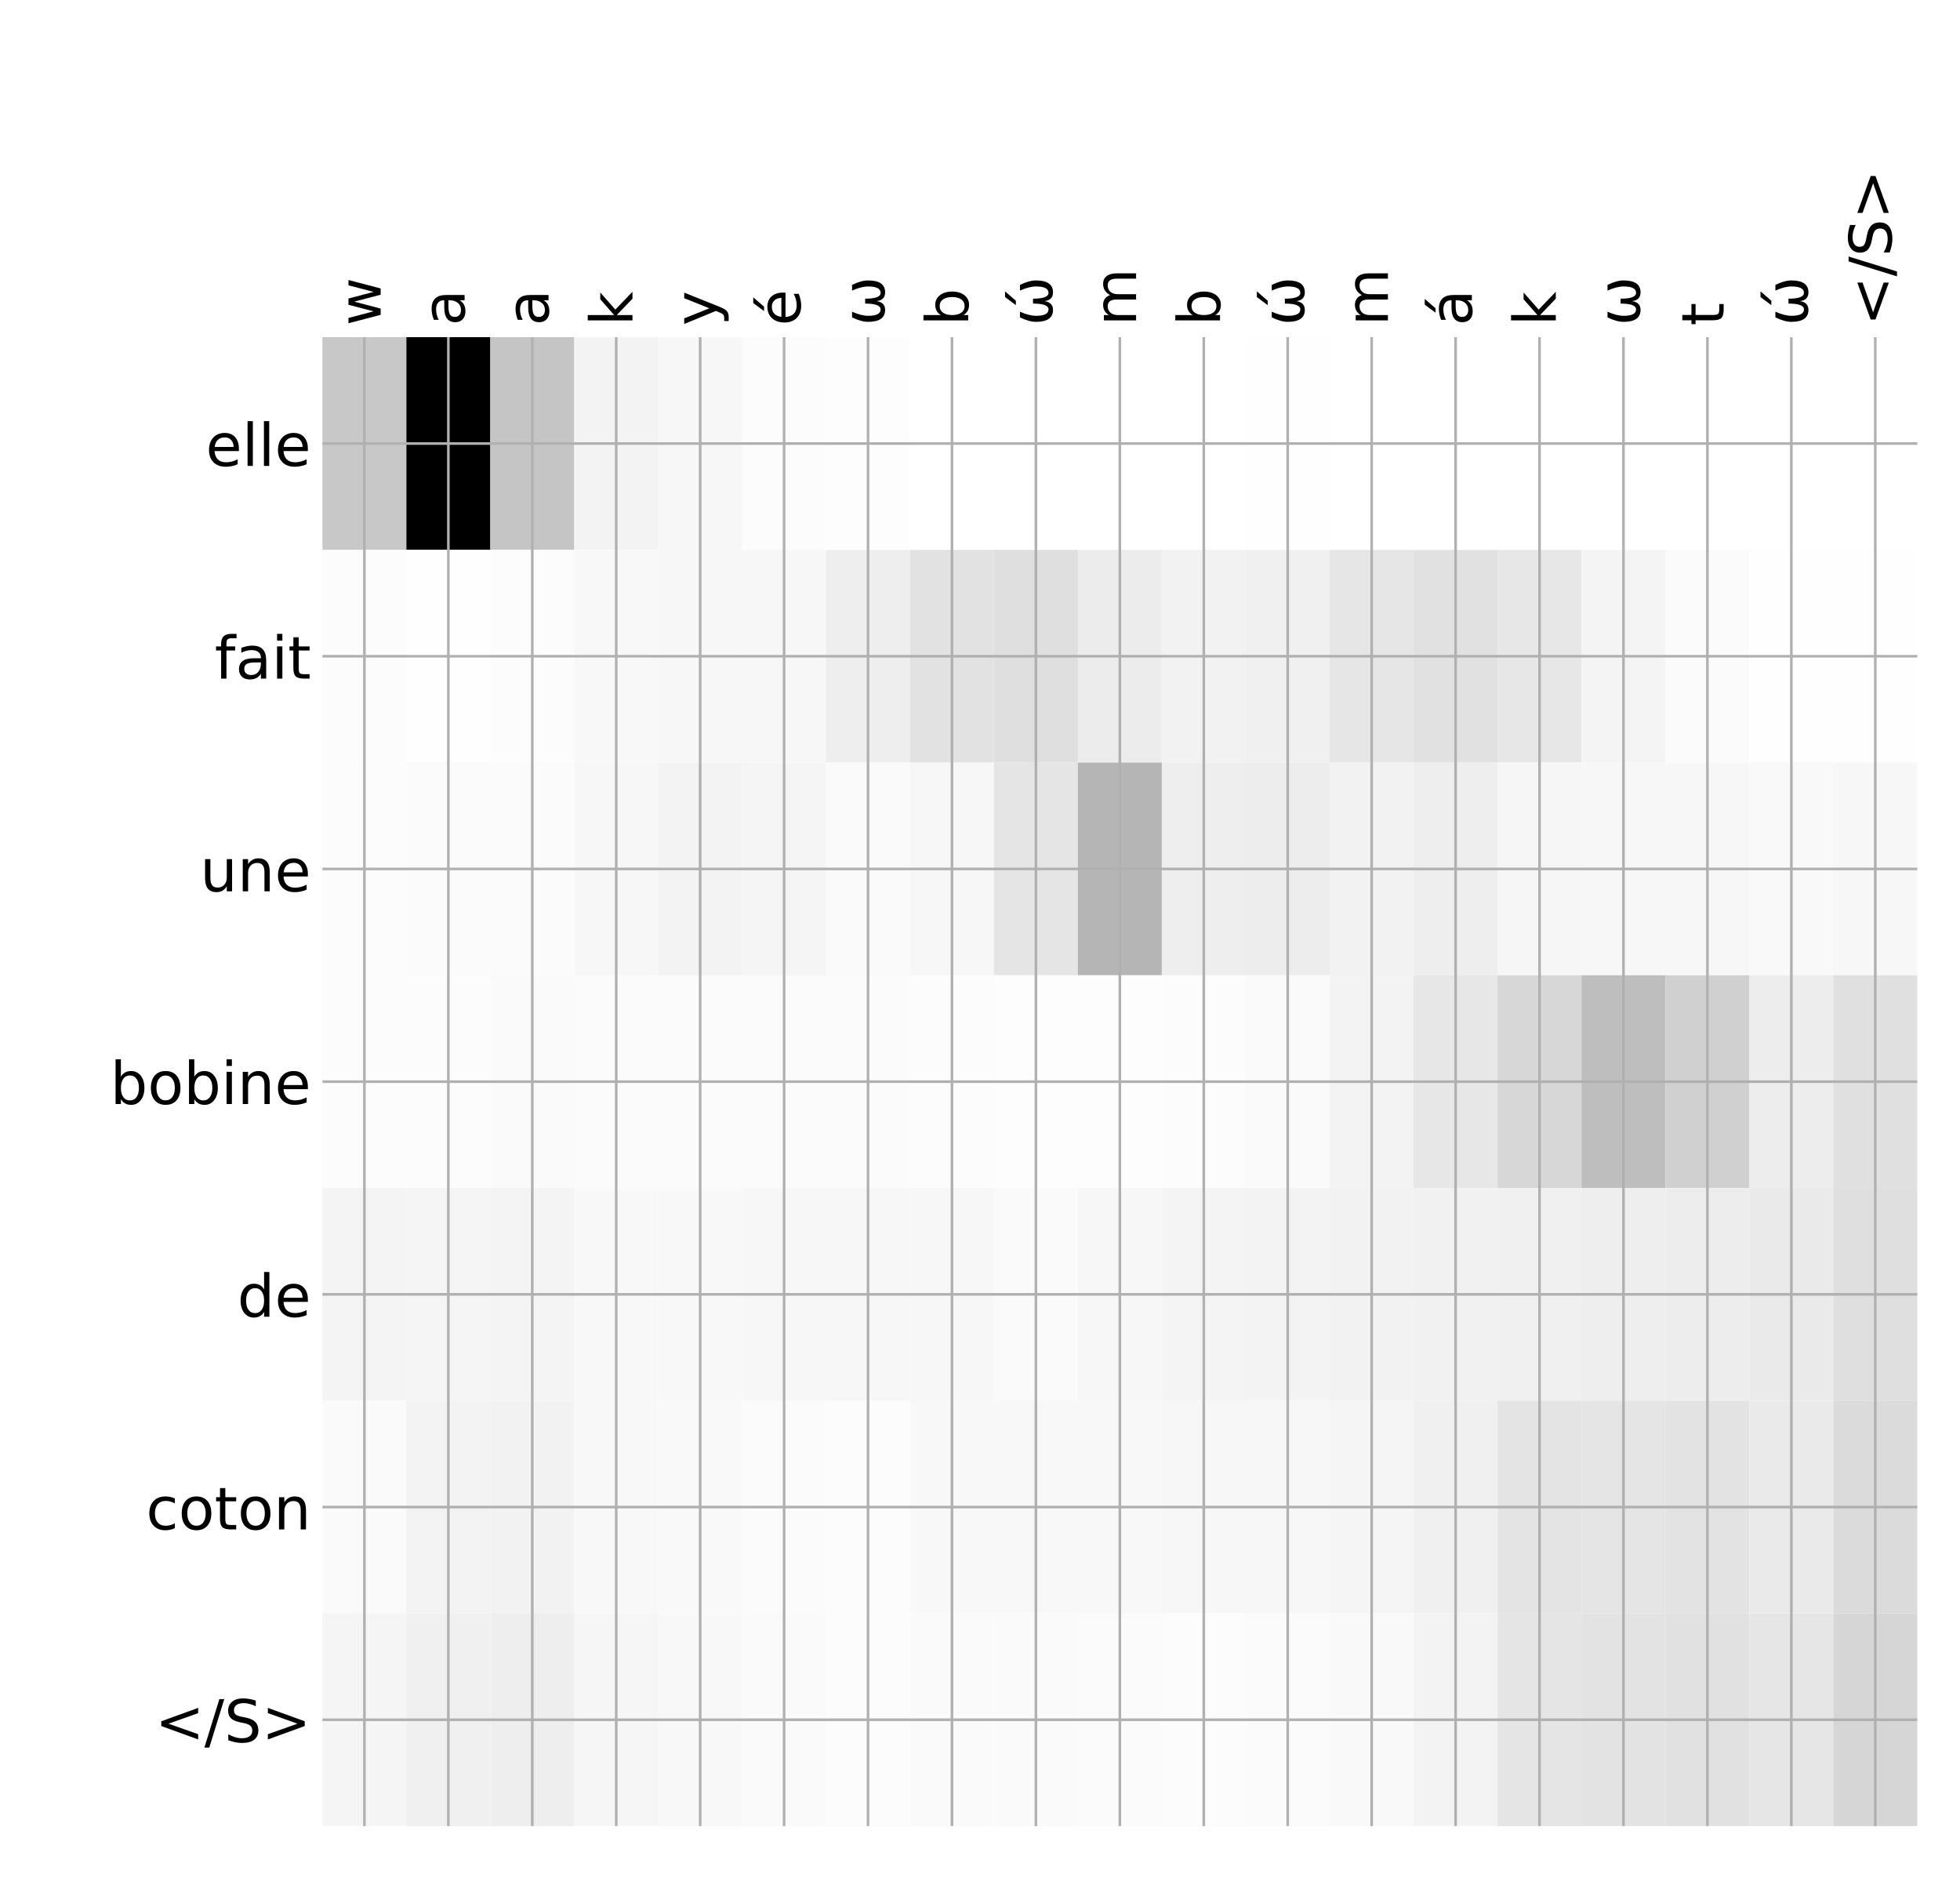 <?xml version="1.0" encoding="utf-8" standalone="no"?>
<!DOCTYPE svg PUBLIC "-//W3C//DTD SVG 1.1//EN"
  "http://www.w3.org/Graphics/SVG/1.1/DTD/svg11.dtd">
<!-- Created with matplotlib (http://matplotlib.org/) -->
<svg height="576pt" version="1.1" viewBox="0 0 599 576" width="599pt" xmlns="http://www.w3.org/2000/svg" xmlns:xlink="http://www.w3.org/1999/xlink">
 <defs>
  <style type="text/css">
*{stroke-linecap:butt;stroke-linejoin:round;}
  </style>
 </defs>
 <g id="figure_1">
  <g id="patch_1">
   <path d="M 0 576 
L 600 576 
L 600 0 
L 0 0 
z
" style="fill:#ffffff;"/>
  </g>
  <g id="axes_1">
   <g id="PolyCollection_1">
    <path clip-path="url(#p8ae56de62c)" d="M 98.542 103.033 
L 98.542 168.029 
L 124.194 168.029 
L 124.194 103.033 
L 98.542 103.033 
z
" style="fill:#c8c8c8;"/>
    <path clip-path="url(#p8ae56de62c)" d="M 124.194 103.033 
L 124.194 168.029 
L 149.846 168.029 
L 149.846 103.033 
L 124.194 103.033 
z
"/>
    <path clip-path="url(#p8ae56de62c)" d="M 149.846 103.033 
L 149.846 168.029 
L 175.499 168.029 
L 175.499 103.033 
L 149.846 103.033 
z
" style="fill:#c5c5c5;"/>
    <path clip-path="url(#p8ae56de62c)" d="M 175.499 103.033 
L 175.499 168.029 
L 201.151 168.029 
L 201.151 103.033 
L 175.499 103.033 
z
" style="fill:#f3f3f3;"/>
    <path clip-path="url(#p8ae56de62c)" d="M 201.151 103.033 
L 201.151 168.029 
L 226.804 168.029 
L 226.804 103.033 
L 201.151 103.033 
z
" style="fill:#f7f7f7;"/>
    <path clip-path="url(#p8ae56de62c)" d="M 226.804 103.033 
L 226.804 168.029 
L 252.456 168.029 
L 252.456 103.033 
L 226.804 103.033 
z
" style="fill:#fcfcfc;"/>
    <path clip-path="url(#p8ae56de62c)" d="M 252.456 103.033 
L 252.456 168.029 
L 278.109 168.029 
L 278.109 103.033 
L 252.456 103.033 
z
" style="fill:#fdfdfd;"/>
    <path clip-path="url(#p8ae56de62c)" d="M 278.109 103.033 
L 278.109 168.029 
L 303.761 168.029 
L 303.761 103.033 
L 278.109 103.033 
z
" style="fill:#ffffff;"/>
    <path clip-path="url(#p8ae56de62c)" d="M 303.761 103.033 
L 303.761 168.029 
L 329.413 168.029 
L 329.413 103.033 
L 303.761 103.033 
z
" style="fill:#ffffff;"/>
    <path clip-path="url(#p8ae56de62c)" d="M 329.413 103.033 
L 329.413 168.029 
L 355.066 168.029 
L 355.066 103.033 
L 329.413 103.033 
z
" style="fill:#ffffff;"/>
    <path clip-path="url(#p8ae56de62c)" d="M 355.066 103.033 
L 355.066 168.029 
L 380.718 168.029 
L 380.718 103.033 
L 355.066 103.033 
z
" style="fill:#ffffff;"/>
    <path clip-path="url(#p8ae56de62c)" d="M 380.718 103.033 
L 380.718 168.029 
L 406.371 168.029 
L 406.371 103.033 
L 380.718 103.033 
z
" style="fill:#fefefe;"/>
    <path clip-path="url(#p8ae56de62c)" d="M 406.371 103.033 
L 406.371 168.029 
L 432.023 168.029 
L 432.023 103.033 
L 406.371 103.033 
z
" style="fill:#ffffff;"/>
    <path clip-path="url(#p8ae56de62c)" d="M 432.023 103.033 
L 432.023 168.029 
L 457.675 168.029 
L 457.675 103.033 
L 432.023 103.033 
z
" style="fill:#ffffff;"/>
    <path clip-path="url(#p8ae56de62c)" d="M 457.675 103.033 
L 457.675 168.029 
L 483.328 168.029 
L 483.328 103.033 
L 457.675 103.033 
z
" style="fill:#ffffff;"/>
    <path clip-path="url(#p8ae56de62c)" d="M 483.328 103.033 
L 483.328 168.029 
L 508.98 168.029 
L 508.98 103.033 
L 483.328 103.033 
z
" style="fill:#ffffff;"/>
    <path clip-path="url(#p8ae56de62c)" d="M 508.98 103.033 
L 508.98 168.029 
L 534.633 168.029 
L 534.633 103.033 
L 508.98 103.033 
z
" style="fill:#ffffff;"/>
    <path clip-path="url(#p8ae56de62c)" d="M 534.633 103.033 
L 534.633 168.029 
L 560.285 168.029 
L 560.285 103.033 
L 534.633 103.033 
z
" style="fill:#ffffff;"/>
    <path clip-path="url(#p8ae56de62c)" d="M 560.285 103.033 
L 560.285 168.029 
L 585.938 168.029 
L 585.938 103.033 
L 560.285 103.033 
z
" style="fill:#ffffff;"/>
    <path clip-path="url(#p8ae56de62c)" d="M 98.542 168.029 
L 98.542 233.024 
L 124.194 233.024 
L 124.194 168.029 
L 98.542 168.029 
z
" style="fill:#fcfcfc;"/>
    <path clip-path="url(#p8ae56de62c)" d="M 124.194 168.029 
L 124.194 233.024 
L 149.846 233.024 
L 149.846 168.029 
L 124.194 168.029 
z
" style="fill:#fefefe;"/>
    <path clip-path="url(#p8ae56de62c)" d="M 149.846 168.029 
L 149.846 233.024 
L 175.499 233.024 
L 175.499 168.029 
L 149.846 168.029 
z
" style="fill:#fcfcfc;"/>
    <path clip-path="url(#p8ae56de62c)" d="M 175.499 168.029 
L 175.499 233.024 
L 201.151 233.024 
L 201.151 168.029 
L 175.499 168.029 
z
" style="fill:#f8f8f8;"/>
    <path clip-path="url(#p8ae56de62c)" d="M 201.151 168.029 
L 201.151 233.024 
L 226.804 233.024 
L 226.804 168.029 
L 201.151 168.029 
z
" style="fill:#f7f7f7;"/>
    <path clip-path="url(#p8ae56de62c)" d="M 226.804 168.029 
L 226.804 233.024 
L 252.456 233.024 
L 252.456 168.029 
L 226.804 168.029 
z
" style="fill:#f7f7f7;"/>
    <path clip-path="url(#p8ae56de62c)" d="M 252.456 168.029 
L 252.456 233.024 
L 278.109 233.024 
L 278.109 168.029 
L 252.456 168.029 
z
" style="fill:#eeeeee;"/>
    <path clip-path="url(#p8ae56de62c)" d="M 278.109 168.029 
L 278.109 233.024 
L 303.761 233.024 
L 303.761 168.029 
L 278.109 168.029 
z
" style="fill:#e2e2e2;"/>
    <path clip-path="url(#p8ae56de62c)" d="M 303.761 168.029 
L 303.761 233.024 
L 329.413 233.024 
L 329.413 168.029 
L 303.761 168.029 
z
" style="fill:#dfdfdf;"/>
    <path clip-path="url(#p8ae56de62c)" d="M 329.413 168.029 
L 329.413 233.024 
L 355.066 233.024 
L 355.066 168.029 
L 329.413 168.029 
z
" style="fill:#ececec;"/>
    <path clip-path="url(#p8ae56de62c)" d="M 355.066 168.029 
L 355.066 233.024 
L 380.718 233.024 
L 380.718 168.029 
L 355.066 168.029 
z
" style="fill:#f2f2f2;"/>
    <path clip-path="url(#p8ae56de62c)" d="M 380.718 168.029 
L 380.718 233.024 
L 406.371 233.024 
L 406.371 168.029 
L 380.718 168.029 
z
" style="fill:#f0f0f0;"/>
    <path clip-path="url(#p8ae56de62c)" d="M 406.371 168.029 
L 406.371 233.024 
L 432.023 233.024 
L 432.023 168.029 
L 406.371 168.029 
z
" style="fill:#e6e6e6;"/>
    <path clip-path="url(#p8ae56de62c)" d="M 432.023 168.029 
L 432.023 233.024 
L 457.675 233.024 
L 457.675 168.029 
L 432.023 168.029 
z
" style="fill:#e1e1e1;"/>
    <path clip-path="url(#p8ae56de62c)" d="M 457.675 168.029 
L 457.675 233.024 
L 483.328 233.024 
L 483.328 168.029 
L 457.675 168.029 
z
" style="fill:#e7e7e7;"/>
    <path clip-path="url(#p8ae56de62c)" d="M 483.328 168.029 
L 483.328 233.024 
L 508.98 233.024 
L 508.98 168.029 
L 483.328 168.029 
z
" style="fill:#f4f4f4;"/>
    <path clip-path="url(#p8ae56de62c)" d="M 508.98 168.029 
L 508.98 233.024 
L 534.633 233.024 
L 534.633 168.029 
L 508.98 168.029 
z
" style="fill:#fbfbfb;"/>
    <path clip-path="url(#p8ae56de62c)" d="M 534.633 168.029 
L 534.633 233.024 
L 560.285 233.024 
L 560.285 168.029 
L 534.633 168.029 
z
" style="fill:#fefefe;"/>
    <path clip-path="url(#p8ae56de62c)" d="M 560.285 168.029 
L 560.285 233.024 
L 585.938 233.024 
L 585.938 168.029 
L 560.285 168.029 
z
" style="fill:#fefefe;"/>
    <path clip-path="url(#p8ae56de62c)" d="M 98.542 233.024 
L 98.542 298.019 
L 124.194 298.019 
L 124.194 233.024 
L 98.542 233.024 
z
" style="fill:#fcfcfc;"/>
    <path clip-path="url(#p8ae56de62c)" d="M 124.194 233.024 
L 124.194 298.019 
L 149.846 298.019 
L 149.846 233.024 
L 124.194 233.024 
z
" style="fill:#fbfbfb;"/>
    <path clip-path="url(#p8ae56de62c)" d="M 149.846 233.024 
L 149.846 298.019 
L 175.499 298.019 
L 175.499 233.024 
L 149.846 233.024 
z
" style="fill:#fbfbfb;"/>
    <path clip-path="url(#p8ae56de62c)" d="M 175.499 233.024 
L 175.499 298.019 
L 201.151 298.019 
L 201.151 233.024 
L 175.499 233.024 
z
" style="fill:#f7f7f7;"/>
    <path clip-path="url(#p8ae56de62c)" d="M 201.151 233.024 
L 201.151 298.019 
L 226.804 298.019 
L 226.804 233.024 
L 201.151 233.024 
z
" style="fill:#f3f3f3;"/>
    <path clip-path="url(#p8ae56de62c)" d="M 226.804 233.024 
L 226.804 298.019 
L 252.456 298.019 
L 252.456 233.024 
L 226.804 233.024 
z
" style="fill:#f5f5f5;"/>
    <path clip-path="url(#p8ae56de62c)" d="M 252.456 233.024 
L 252.456 298.019 
L 278.109 298.019 
L 278.109 233.024 
L 252.456 233.024 
z
" style="fill:#fafafa;"/>
    <path clip-path="url(#p8ae56de62c)" d="M 278.109 233.024 
L 278.109 298.019 
L 303.761 298.019 
L 303.761 233.024 
L 278.109 233.024 
z
" style="fill:#f7f7f7;"/>
    <path clip-path="url(#p8ae56de62c)" d="M 303.761 233.024 
L 303.761 298.019 
L 329.413 298.019 
L 329.413 233.024 
L 303.761 233.024 
z
" style="fill:#e5e5e5;"/>
    <path clip-path="url(#p8ae56de62c)" d="M 329.413 233.024 
L 329.413 298.019 
L 355.066 298.019 
L 355.066 233.024 
L 329.413 233.024 
z
" style="fill:#b5b5b5;"/>
    <path clip-path="url(#p8ae56de62c)" d="M 355.066 233.024 
L 355.066 298.019 
L 380.718 298.019 
L 380.718 233.024 
L 355.066 233.024 
z
" style="fill:#eeeeee;"/>
    <path clip-path="url(#p8ae56de62c)" d="M 380.718 233.024 
L 380.718 298.019 
L 406.371 298.019 
L 406.371 233.024 
L 380.718 233.024 
z
" style="fill:#ededed;"/>
    <path clip-path="url(#p8ae56de62c)" d="M 406.371 233.024 
L 406.371 298.019 
L 432.023 298.019 
L 432.023 233.024 
L 406.371 233.024 
z
" style="fill:#f2f2f2;"/>
    <path clip-path="url(#p8ae56de62c)" d="M 432.023 233.024 
L 432.023 298.019 
L 457.675 298.019 
L 457.675 233.024 
L 432.023 233.024 
z
" style="fill:#eeeeee;"/>
    <path clip-path="url(#p8ae56de62c)" d="M 457.675 233.024 
L 457.675 298.019 
L 483.328 298.019 
L 483.328 233.024 
L 457.675 233.024 
z
" style="fill:#f6f6f6;"/>
    <path clip-path="url(#p8ae56de62c)" d="M 483.328 233.024 
L 483.328 298.019 
L 508.98 298.019 
L 508.98 233.024 
L 483.328 233.024 
z
" style="fill:#f7f7f7;"/>
    <path clip-path="url(#p8ae56de62c)" d="M 508.98 233.024 
L 508.98 298.019 
L 534.633 298.019 
L 534.633 233.024 
L 508.98 233.024 
z
" style="fill:#f7f7f7;"/>
    <path clip-path="url(#p8ae56de62c)" d="M 534.633 233.024 
L 534.633 298.019 
L 560.285 298.019 
L 560.285 233.024 
L 534.633 233.024 
z
" style="fill:#f9f9f9;"/>
    <path clip-path="url(#p8ae56de62c)" d="M 560.285 233.024 
L 560.285 298.019 
L 585.938 298.019 
L 585.938 233.024 
L 560.285 233.024 
z
" style="fill:#f7f7f7;"/>
    <path clip-path="url(#p8ae56de62c)" d="M 98.542 298.019 
L 98.542 363.014 
L 124.194 363.014 
L 124.194 298.019 
L 98.542 298.019 
z
" style="fill:#fcfcfc;"/>
    <path clip-path="url(#p8ae56de62c)" d="M 124.194 298.019 
L 124.194 363.014 
L 149.846 363.014 
L 149.846 298.019 
L 124.194 298.019 
z
" style="fill:#fcfcfc;"/>
    <path clip-path="url(#p8ae56de62c)" d="M 149.846 298.019 
L 149.846 363.014 
L 175.499 363.014 
L 175.499 298.019 
L 149.846 298.019 
z
" style="fill:#fafafa;"/>
    <path clip-path="url(#p8ae56de62c)" d="M 175.499 298.019 
L 175.499 363.014 
L 201.151 363.014 
L 201.151 298.019 
L 175.499 298.019 
z
" style="fill:#fbfbfb;"/>
    <path clip-path="url(#p8ae56de62c)" d="M 201.151 298.019 
L 201.151 363.014 
L 226.804 363.014 
L 226.804 298.019 
L 201.151 298.019 
z
" style="fill:#fbfbfb;"/>
    <path clip-path="url(#p8ae56de62c)" d="M 226.804 298.019 
L 226.804 363.014 
L 252.456 363.014 
L 252.456 298.019 
L 226.804 298.019 
z
" style="fill:#fbfbfb;"/>
    <path clip-path="url(#p8ae56de62c)" d="M 252.456 298.019 
L 252.456 363.014 
L 278.109 363.014 
L 278.109 298.019 
L 252.456 298.019 
z
" style="fill:#fbfbfb;"/>
    <path clip-path="url(#p8ae56de62c)" d="M 278.109 298.019 
L 278.109 363.014 
L 303.761 363.014 
L 303.761 298.019 
L 278.109 298.019 
z
" style="fill:#fcfcfc;"/>
    <path clip-path="url(#p8ae56de62c)" d="M 303.761 298.019 
L 303.761 363.014 
L 329.413 363.014 
L 329.413 298.019 
L 303.761 298.019 
z
" style="fill:#fdfdfd;"/>
    <path clip-path="url(#p8ae56de62c)" d="M 329.413 298.019 
L 329.413 363.014 
L 355.066 363.014 
L 355.066 298.019 
L 329.413 298.019 
z
" style="fill:#fdfdfd;"/>
    <path clip-path="url(#p8ae56de62c)" d="M 355.066 298.019 
L 355.066 363.014 
L 380.718 363.014 
L 380.718 298.019 
L 355.066 298.019 
z
" style="fill:#fcfcfc;"/>
    <path clip-path="url(#p8ae56de62c)" d="M 380.718 298.019 
L 380.718 363.014 
L 406.371 363.014 
L 406.371 298.019 
L 380.718 298.019 
z
" style="fill:#fafafa;"/>
    <path clip-path="url(#p8ae56de62c)" d="M 406.371 298.019 
L 406.371 363.014 
L 432.023 363.014 
L 432.023 298.019 
L 406.371 298.019 
z
" style="fill:#f3f3f3;"/>
    <path clip-path="url(#p8ae56de62c)" d="M 432.023 298.019 
L 432.023 363.014 
L 457.675 363.014 
L 457.675 298.019 
L 432.023 298.019 
z
" style="fill:#e7e7e7;"/>
    <path clip-path="url(#p8ae56de62c)" d="M 457.675 298.019 
L 457.675 363.014 
L 483.328 363.014 
L 483.328 298.019 
L 457.675 298.019 
z
" style="fill:#d7d7d7;"/>
    <path clip-path="url(#p8ae56de62c)" d="M 483.328 298.019 
L 483.328 363.014 
L 508.98 363.014 
L 508.98 298.019 
L 483.328 298.019 
z
" style="fill:#bebebe;"/>
    <path clip-path="url(#p8ae56de62c)" d="M 508.98 298.019 
L 508.98 363.014 
L 534.633 363.014 
L 534.633 298.019 
L 508.98 298.019 
z
" style="fill:#d0d0d0;"/>
    <path clip-path="url(#p8ae56de62c)" d="M 534.633 298.019 
L 534.633 363.014 
L 560.285 363.014 
L 560.285 298.019 
L 534.633 298.019 
z
" style="fill:#ededed;"/>
    <path clip-path="url(#p8ae56de62c)" d="M 560.285 298.019 
L 560.285 363.014 
L 585.938 363.014 
L 585.938 298.019 
L 560.285 298.019 
z
" style="fill:#e0e0e0;"/>
    <path clip-path="url(#p8ae56de62c)" d="M 98.542 363.014 
L 98.542 428.01 
L 124.194 428.01 
L 124.194 363.014 
L 98.542 363.014 
z
" style="fill:#f4f4f4;"/>
    <path clip-path="url(#p8ae56de62c)" d="M 124.194 363.014 
L 124.194 428.01 
L 149.846 428.01 
L 149.846 363.014 
L 124.194 363.014 
z
" style="fill:#f5f5f5;"/>
    <path clip-path="url(#p8ae56de62c)" d="M 149.846 363.014 
L 149.846 428.01 
L 175.499 428.01 
L 175.499 363.014 
L 149.846 363.014 
z
" style="fill:#f4f4f4;"/>
    <path clip-path="url(#p8ae56de62c)" d="M 175.499 363.014 
L 175.499 428.01 
L 201.151 428.01 
L 201.151 363.014 
L 175.499 363.014 
z
" style="fill:#f8f8f8;"/>
    <path clip-path="url(#p8ae56de62c)" d="M 201.151 363.014 
L 201.151 428.01 
L 226.804 428.01 
L 226.804 363.014 
L 201.151 363.014 
z
" style="fill:#f8f8f8;"/>
    <path clip-path="url(#p8ae56de62c)" d="M 226.804 363.014 
L 226.804 428.01 
L 252.456 428.01 
L 252.456 363.014 
L 226.804 363.014 
z
" style="fill:#f7f7f7;"/>
    <path clip-path="url(#p8ae56de62c)" d="M 252.456 363.014 
L 252.456 428.01 
L 278.109 428.01 
L 278.109 363.014 
L 252.456 363.014 
z
" style="fill:#f7f7f7;"/>
    <path clip-path="url(#p8ae56de62c)" d="M 278.109 363.014 
L 278.109 428.01 
L 303.761 428.01 
L 303.761 363.014 
L 278.109 363.014 
z
" style="fill:#f7f7f7;"/>
    <path clip-path="url(#p8ae56de62c)" d="M 303.761 363.014 
L 303.761 428.01 
L 329.413 428.01 
L 329.413 363.014 
L 303.761 363.014 
z
" style="fill:#fafafa;"/>
    <path clip-path="url(#p8ae56de62c)" d="M 329.413 363.014 
L 329.413 428.01 
L 355.066 428.01 
L 355.066 363.014 
L 329.413 363.014 
z
" style="fill:#f7f7f7;"/>
    <path clip-path="url(#p8ae56de62c)" d="M 355.066 363.014 
L 355.066 428.01 
L 380.718 428.01 
L 380.718 363.014 
L 355.066 363.014 
z
" style="fill:#f4f4f4;"/>
    <path clip-path="url(#p8ae56de62c)" d="M 380.718 363.014 
L 380.718 428.01 
L 406.371 428.01 
L 406.371 363.014 
L 380.718 363.014 
z
" style="fill:#f3f3f3;"/>
    <path clip-path="url(#p8ae56de62c)" d="M 406.371 363.014 
L 406.371 428.01 
L 432.023 428.01 
L 432.023 363.014 
L 406.371 363.014 
z
" style="fill:#f2f2f2;"/>
    <path clip-path="url(#p8ae56de62c)" d="M 432.023 363.014 
L 432.023 428.01 
L 457.675 428.01 
L 457.675 363.014 
L 432.023 363.014 
z
" style="fill:#f1f1f1;"/>
    <path clip-path="url(#p8ae56de62c)" d="M 457.675 363.014 
L 457.675 428.01 
L 483.328 428.01 
L 483.328 363.014 
L 457.675 363.014 
z
" style="fill:#f0f0f0;"/>
    <path clip-path="url(#p8ae56de62c)" d="M 483.328 363.014 
L 483.328 428.01 
L 508.98 428.01 
L 508.98 363.014 
L 483.328 363.014 
z
" style="fill:#eeeeee;"/>
    <path clip-path="url(#p8ae56de62c)" d="M 508.98 363.014 
L 508.98 428.01 
L 534.633 428.01 
L 534.633 363.014 
L 508.98 363.014 
z
" style="fill:#ededed;"/>
    <path clip-path="url(#p8ae56de62c)" d="M 534.633 363.014 
L 534.633 428.01 
L 560.285 428.01 
L 560.285 363.014 
L 534.633 363.014 
z
" style="fill:#eaeaea;"/>
    <path clip-path="url(#p8ae56de62c)" d="M 560.285 363.014 
L 560.285 428.01 
L 585.938 428.01 
L 585.938 363.014 
L 560.285 363.014 
z
" style="fill:#dfdfdf;"/>
    <path clip-path="url(#p8ae56de62c)" d="M 98.542 428.01 
L 98.542 493.005 
L 124.194 493.005 
L 124.194 428.01 
L 98.542 428.01 
z
" style="fill:#fafafa;"/>
    <path clip-path="url(#p8ae56de62c)" d="M 124.194 428.01 
L 124.194 493.005 
L 149.846 493.005 
L 149.846 428.01 
L 124.194 428.01 
z
" style="fill:#f3f3f3;"/>
    <path clip-path="url(#p8ae56de62c)" d="M 149.846 428.01 
L 149.846 493.005 
L 175.499 493.005 
L 175.499 428.01 
L 149.846 428.01 
z
" style="fill:#f2f2f2;"/>
    <path clip-path="url(#p8ae56de62c)" d="M 175.499 428.01 
L 175.499 493.005 
L 201.151 493.005 
L 201.151 428.01 
L 175.499 428.01 
z
" style="fill:#f8f8f8;"/>
    <path clip-path="url(#p8ae56de62c)" d="M 201.151 428.01 
L 201.151 493.005 
L 226.804 493.005 
L 226.804 428.01 
L 201.151 428.01 
z
" style="fill:#f9f9f9;"/>
    <path clip-path="url(#p8ae56de62c)" d="M 226.804 428.01 
L 226.804 493.005 
L 252.456 493.005 
L 252.456 428.01 
L 226.804 428.01 
z
" style="fill:#fbfbfb;"/>
    <path clip-path="url(#p8ae56de62c)" d="M 252.456 428.01 
L 252.456 493.005 
L 278.109 493.005 
L 278.109 428.01 
L 252.456 428.01 
z
" style="fill:#fcfcfc;"/>
    <path clip-path="url(#p8ae56de62c)" d="M 278.109 428.01 
L 278.109 493.005 
L 303.761 493.005 
L 303.761 428.01 
L 278.109 428.01 
z
" style="fill:#f8f8f8;"/>
    <path clip-path="url(#p8ae56de62c)" d="M 303.761 428.01 
L 303.761 493.005 
L 329.413 493.005 
L 329.413 428.01 
L 303.761 428.01 
z
" style="fill:#f8f8f8;"/>
    <path clip-path="url(#p8ae56de62c)" d="M 329.413 428.01 
L 329.413 493.005 
L 355.066 493.005 
L 355.066 428.01 
L 329.413 428.01 
z
" style="fill:#f8f8f8;"/>
    <path clip-path="url(#p8ae56de62c)" d="M 355.066 428.01 
L 355.066 493.005 
L 380.718 493.005 
L 380.718 428.01 
L 355.066 428.01 
z
" style="fill:#f7f7f7;"/>
    <path clip-path="url(#p8ae56de62c)" d="M 380.718 428.01 
L 380.718 493.005 
L 406.371 493.005 
L 406.371 428.01 
L 380.718 428.01 
z
" style="fill:#f7f7f7;"/>
    <path clip-path="url(#p8ae56de62c)" d="M 406.371 428.01 
L 406.371 493.005 
L 432.023 493.005 
L 432.023 428.01 
L 406.371 428.01 
z
" style="fill:#f5f5f5;"/>
    <path clip-path="url(#p8ae56de62c)" d="M 432.023 428.01 
L 432.023 493.005 
L 457.675 493.005 
L 457.675 428.01 
L 432.023 428.01 
z
" style="fill:#f0f0f0;"/>
    <path clip-path="url(#p8ae56de62c)" d="M 457.675 428.01 
L 457.675 493.005 
L 483.328 493.005 
L 483.328 428.01 
L 457.675 428.01 
z
" style="fill:#e4e4e4;"/>
    <path clip-path="url(#p8ae56de62c)" d="M 483.328 428.01 
L 483.328 493.005 
L 508.98 493.005 
L 508.98 428.01 
L 483.328 428.01 
z
" style="fill:#e5e5e5;"/>
    <path clip-path="url(#p8ae56de62c)" d="M 508.98 428.01 
L 508.98 493.005 
L 534.633 493.005 
L 534.633 428.01 
L 508.98 428.01 
z
" style="fill:#e3e3e3;"/>
    <path clip-path="url(#p8ae56de62c)" d="M 534.633 428.01 
L 534.633 493.005 
L 560.285 493.005 
L 560.285 428.01 
L 534.633 428.01 
z
" style="fill:#eaeaea;"/>
    <path clip-path="url(#p8ae56de62c)" d="M 560.285 428.01 
L 560.285 493.005 
L 585.938 493.005 
L 585.938 428.01 
L 560.285 428.01 
z
" style="fill:#dbdbdb;"/>
    <path clip-path="url(#p8ae56de62c)" d="M 98.542 493.005 
L 98.542 558 
L 124.194 558 
L 124.194 493.005 
L 98.542 493.005 
z
" style="fill:#f5f5f5;"/>
    <path clip-path="url(#p8ae56de62c)" d="M 124.194 493.005 
L 124.194 558 
L 149.846 558 
L 149.846 493.005 
L 124.194 493.005 
z
" style="fill:#f0f0f0;"/>
    <path clip-path="url(#p8ae56de62c)" d="M 149.846 493.005 
L 149.846 558 
L 175.499 558 
L 175.499 493.005 
L 149.846 493.005 
z
" style="fill:#eeeeee;"/>
    <path clip-path="url(#p8ae56de62c)" d="M 175.499 493.005 
L 175.499 558 
L 201.151 558 
L 201.151 493.005 
L 175.499 493.005 
z
" style="fill:#f6f6f6;"/>
    <path clip-path="url(#p8ae56de62c)" d="M 201.151 493.005 
L 201.151 558 
L 226.804 558 
L 226.804 493.005 
L 201.151 493.005 
z
" style="fill:#f8f8f8;"/>
    <path clip-path="url(#p8ae56de62c)" d="M 226.804 493.005 
L 226.804 558 
L 252.456 558 
L 252.456 493.005 
L 226.804 493.005 
z
" style="fill:#fafafa;"/>
    <path clip-path="url(#p8ae56de62c)" d="M 252.456 493.005 
L 252.456 558 
L 278.109 558 
L 278.109 493.005 
L 252.456 493.005 
z
" style="fill:#fcfcfc;"/>
    <path clip-path="url(#p8ae56de62c)" d="M 278.109 493.005 
L 278.109 558 
L 303.761 558 
L 303.761 493.005 
L 278.109 493.005 
z
" style="fill:#fafafa;"/>
    <path clip-path="url(#p8ae56de62c)" d="M 303.761 493.005 
L 303.761 558 
L 329.413 558 
L 329.413 493.005 
L 303.761 493.005 
z
" style="fill:#fafafa;"/>
    <path clip-path="url(#p8ae56de62c)" d="M 329.413 493.005 
L 329.413 558 
L 355.066 558 
L 355.066 493.005 
L 329.413 493.005 
z
" style="fill:#fbfbfb;"/>
    <path clip-path="url(#p8ae56de62c)" d="M 355.066 493.005 
L 355.066 558 
L 380.718 558 
L 380.718 493.005 
L 355.066 493.005 
z
" style="fill:#fcfcfc;"/>
    <path clip-path="url(#p8ae56de62c)" d="M 380.718 493.005 
L 380.718 558 
L 406.371 558 
L 406.371 493.005 
L 380.718 493.005 
z
" style="fill:#fbfbfb;"/>
    <path clip-path="url(#p8ae56de62c)" d="M 406.371 493.005 
L 406.371 558 
L 432.023 558 
L 432.023 493.005 
L 406.371 493.005 
z
" style="fill:#f9f9f9;"/>
    <path clip-path="url(#p8ae56de62c)" d="M 432.023 493.005 
L 432.023 558 
L 457.675 558 
L 457.675 493.005 
L 432.023 493.005 
z
" style="fill:#f3f3f3;"/>
    <path clip-path="url(#p8ae56de62c)" d="M 457.675 493.005 
L 457.675 558 
L 483.328 558 
L 483.328 493.005 
L 457.675 493.005 
z
" style="fill:#e5e5e5;"/>
    <path clip-path="url(#p8ae56de62c)" d="M 483.328 493.005 
L 483.328 558 
L 508.98 558 
L 508.98 493.005 
L 483.328 493.005 
z
" style="fill:#e3e3e3;"/>
    <path clip-path="url(#p8ae56de62c)" d="M 508.98 493.005 
L 508.98 558 
L 534.633 558 
L 534.633 493.005 
L 508.98 493.005 
z
" style="fill:#e1e1e1;"/>
    <path clip-path="url(#p8ae56de62c)" d="M 534.633 493.005 
L 534.633 558 
L 560.285 558 
L 560.285 493.005 
L 534.633 493.005 
z
" style="fill:#e6e6e6;"/>
    <path clip-path="url(#p8ae56de62c)" d="M 560.285 493.005 
L 560.285 558 
L 585.938 558 
L 585.938 493.005 
L 560.285 493.005 
z
" style="fill:#d6d6d6;"/>
   </g>
   <g id="matplotlib.axis_1">
    <g id="xtick_1">
     <g id="line2d_1">
      <path clip-path="url(#p8ae56de62c)" d="M 111.368 558 
L 111.368 103.033 
" style="fill:none;stroke:#b0b0b0;stroke-linecap:square;stroke-width:0.8;"/>
     </g>
     <g id="line2d_2"/>
     <g id="text_1">
      <!-- w -->
      <defs>
       <path d="M 4.203 54.688 
L 13.188 54.688 
L 24.422 12.016 
L 35.594 54.688 
L 46.188 54.688 
L 57.422 12.016 
L 68.609 54.688 
L 77.594 54.688 
L 63.281 0 
L 52.688 0 
L 40.922 44.828 
L 29.109 0 
L 18.5 0 
z
" id="DejaVuSans-77"/>
      </defs>
      <g transform="translate(116.335 99.533)rotate(-90)scale(0.18 -0.18)">
       <use xlink:href="#DejaVuSans-77"/>
      </g>
     </g>
    </g>
    <g id="xtick_2">
     <g id="line2d_3">
      <path clip-path="url(#p8ae56de62c)" d="M 137.02 558 
L 137.02 103.033 
" style="fill:none;stroke:#b0b0b0;stroke-linecap:square;stroke-width:0.8;"/>
     </g>
     <g id="line2d_4"/>
     <g id="text_2">
      <!-- a -->
      <defs>
       <path d="M 34.281 27.484 
Q 23.391 27.484 19.188 25 
Q 14.984 22.516 14.984 16.5 
Q 14.984 11.719 18.141 8.906 
Q 21.297 6.109 26.703 6.109 
Q 34.188 6.109 38.703 11.406 
Q 43.219 16.703 43.219 25.484 
L 43.219 27.484 
z
M 52.203 31.203 
L 52.203 0 
L 43.219 0 
L 43.219 8.297 
Q 40.141 3.328 35.547 0.953 
Q 30.953 -1.422 24.312 -1.422 
Q 15.922 -1.422 10.953 3.297 
Q 6 8.016 6 15.922 
Q 6 25.141 12.172 29.828 
Q 18.359 34.516 30.609 34.516 
L 43.219 34.516 
L 43.219 35.406 
Q 43.219 41.609 39.141 45 
Q 35.062 48.391 27.688 48.391 
Q 23 48.391 18.547 47.266 
Q 14.109 46.141 10.016 43.891 
L 10.016 52.203 
Q 14.938 54.109 19.578 55.047 
Q 24.219 56 28.609 56 
Q 40.484 56 46.344 49.844 
Q 52.203 43.703 52.203 31.203 
z
" id="DejaVuSans-61"/>
      </defs>
      <g transform="translate(141.987 99.533)rotate(-90)scale(0.18 -0.18)">
       <use xlink:href="#DejaVuSans-61"/>
      </g>
     </g>
    </g>
    <g id="xtick_3">
     <g id="line2d_5">
      <path clip-path="url(#p8ae56de62c)" d="M 162.673 558 
L 162.673 103.033 
" style="fill:none;stroke:#b0b0b0;stroke-linecap:square;stroke-width:0.8;"/>
     </g>
     <g id="line2d_6"/>
     <g id="text_3">
      <!-- a -->
      <g transform="translate(167.64 99.533)rotate(-90)scale(0.18 -0.18)">
       <use xlink:href="#DejaVuSans-61"/>
      </g>
     </g>
    </g>
    <g id="xtick_4">
     <g id="line2d_7">
      <path clip-path="url(#p8ae56de62c)" d="M 188.325 558 
L 188.325 103.033 
" style="fill:none;stroke:#b0b0b0;stroke-linecap:square;stroke-width:0.8;"/>
     </g>
     <g id="line2d_8"/>
     <g id="text_4">
      <!-- k -->
      <defs>
       <path d="M 9.078 75.984 
L 18.109 75.984 
L 18.109 31.109 
L 44.922 54.688 
L 56.391 54.688 
L 27.391 29.109 
L 57.625 0 
L 45.906 0 
L 18.109 26.703 
L 18.109 0 
L 9.078 0 
z
" id="DejaVuSans-6b"/>
      </defs>
      <g transform="translate(193.292 99.533)rotate(-90)scale(0.18 -0.18)">
       <use xlink:href="#DejaVuSans-6b"/>
      </g>
     </g>
    </g>
    <g id="xtick_5">
     <g id="line2d_9">
      <path clip-path="url(#p8ae56de62c)" d="M 213.978 558 
L 213.978 103.033 
" style="fill:none;stroke:#b0b0b0;stroke-linecap:square;stroke-width:0.8;"/>
     </g>
     <g id="line2d_10"/>
     <g id="text_5">
      <!-- y -->
      <defs>
       <path d="M 32.172 -5.078 
Q 28.375 -14.844 24.75 -17.812 
Q 21.141 -20.797 15.094 -20.797 
L 7.906 -20.797 
L 7.906 -13.281 
L 13.188 -13.281 
Q 16.891 -13.281 18.938 -11.516 
Q 21 -9.766 23.484 -3.219 
L 25.094 0.875 
L 2.984 54.688 
L 12.5 54.688 
L 29.594 11.922 
L 46.688 54.688 
L 56.203 54.688 
z
" id="DejaVuSans-79"/>
      </defs>
      <g transform="translate(218.944 99.533)rotate(-90)scale(0.18 -0.18)">
       <use xlink:href="#DejaVuSans-79"/>
      </g>
     </g>
    </g>
    <g id="xtick_6">
     <g id="line2d_11">
      <path clip-path="url(#p8ae56de62c)" d="M 239.63 558 
L 239.63 103.033 
" style="fill:none;stroke:#b0b0b0;stroke-linecap:square;stroke-width:0.8;"/>
     </g>
     <g id="line2d_12"/>
     <g id="text_6">
      <!-- é -->
      <defs>
       <path d="M 56.203 29.594 
L 56.203 25.203 
L 14.891 25.203 
Q 15.484 15.922 20.484 11.062 
Q 25.484 6.203 34.422 6.203 
Q 39.594 6.203 44.453 7.469 
Q 49.312 8.734 54.109 11.281 
L 54.109 2.781 
Q 49.266 0.734 44.188 -0.344 
Q 39.109 -1.422 33.891 -1.422 
Q 20.797 -1.422 13.156 6.188 
Q 5.516 13.812 5.516 26.812 
Q 5.516 40.234 12.766 48.109 
Q 20.016 56 32.328 56 
Q 43.359 56 49.781 48.891 
Q 56.203 41.797 56.203 29.594 
z
M 47.219 32.234 
Q 47.125 39.594 43.094 43.984 
Q 39.062 48.391 32.422 48.391 
Q 24.906 48.391 20.391 44.141 
Q 15.875 39.891 15.188 32.172 
z
M 38.531 79.984 
L 48.25 79.984 
L 32.344 61.625 
L 24.859 61.625 
z
" id="DejaVuSans-e9"/>
      </defs>
      <g transform="translate(244.597 99.533)rotate(-90)scale(0.18 -0.18)">
       <use xlink:href="#DejaVuSans-e9"/>
      </g>
     </g>
    </g>
    <g id="xtick_7">
     <g id="line2d_13">
      <path clip-path="url(#p8ae56de62c)" d="M 265.282 558 
L 265.282 103.033 
" style="fill:none;stroke:#b0b0b0;stroke-linecap:square;stroke-width:0.8;"/>
     </g>
     <g id="line2d_14"/>
     <g id="text_7">
      <!-- ω -->
      <defs>
       <path d="M 26.859 -1.422 
Q 6.594 -1.422 6.594 27.594 
Q 6.594 39.062 14.156 54.688 
L 23.828 54.688 
Q 16.844 39.062 16.844 27.344 
Q 16.844 6.203 27.688 6.203 
Q 37.594 6.203 37.594 32.469 
L 45.906 32.469 
Q 45.906 6.203 55.812 6.203 
Q 66.656 6.203 66.656 27.344 
Q 66.656 39.062 59.672 54.688 
L 69.344 54.688 
Q 76.906 39.062 76.906 27.594 
Q 76.906 -1.422 56.641 -1.422 
Q 43.359 -1.422 41.75 13.188 
Q 39.75 -1.422 26.859 -1.422 
z
" id="DejaVuSans-3c9"/>
      </defs>
      <g transform="translate(270.249 99.533)rotate(-90)scale(0.18 -0.18)">
       <use xlink:href="#DejaVuSans-3c9"/>
      </g>
     </g>
    </g>
    <g id="xtick_8">
     <g id="line2d_15">
      <path clip-path="url(#p8ae56de62c)" d="M 290.935 558 
L 290.935 103.033 
" style="fill:none;stroke:#b0b0b0;stroke-linecap:square;stroke-width:0.8;"/>
     </g>
     <g id="line2d_16"/>
     <g id="text_8">
      <!-- b -->
      <defs>
       <path d="M 48.688 27.297 
Q 48.688 37.203 44.609 42.844 
Q 40.531 48.484 33.406 48.484 
Q 26.266 48.484 22.188 42.844 
Q 18.109 37.203 18.109 27.297 
Q 18.109 17.391 22.188 11.75 
Q 26.266 6.109 33.406 6.109 
Q 40.531 6.109 44.609 11.75 
Q 48.688 17.391 48.688 27.297 
z
M 18.109 46.391 
Q 20.953 51.266 25.266 53.625 
Q 29.594 56 35.594 56 
Q 45.562 56 51.781 48.094 
Q 58.016 40.188 58.016 27.297 
Q 58.016 14.406 51.781 6.484 
Q 45.562 -1.422 35.594 -1.422 
Q 29.594 -1.422 25.266 0.953 
Q 20.953 3.328 18.109 8.203 
L 18.109 0 
L 9.078 0 
L 9.078 75.984 
L 18.109 75.984 
z
" id="DejaVuSans-62"/>
      </defs>
      <g transform="translate(295.902 99.533)rotate(-90)scale(0.18 -0.18)">
       <use xlink:href="#DejaVuSans-62"/>
      </g>
     </g>
    </g>
    <g id="xtick_9">
     <g id="line2d_17">
      <path clip-path="url(#p8ae56de62c)" d="M 316.587 558 
L 316.587 103.033 
" style="fill:none;stroke:#b0b0b0;stroke-linecap:square;stroke-width:0.8;"/>
     </g>
     <g id="line2d_18"/>
     <g id="text_9">
      <!-- ώ -->
      <defs>
       <path d="M 26.859 -1.422 
Q 6.594 -1.422 6.594 27.594 
Q 6.594 39.062 14.156 54.688 
L 23.828 54.688 
Q 16.844 39.062 16.844 27.344 
Q 16.844 6.203 27.688 6.203 
Q 37.594 6.203 37.594 32.469 
L 45.906 32.469 
Q 45.906 6.203 55.812 6.203 
Q 66.656 6.203 66.656 27.344 
Q 66.656 39.062 59.672 54.688 
L 69.344 54.688 
Q 76.906 39.062 76.906 27.594 
Q 76.906 -1.422 56.641 -1.422 
Q 43.359 -1.422 41.75 13.188 
Q 39.75 -1.422 26.859 -1.422 
z
M 48.656 79.984 
L 58.375 79.984 
L 42.469 61.625 
L 34.984 61.625 
z
" id="DejaVuSans-3ce"/>
      </defs>
      <g transform="translate(321.554 99.533)rotate(-90)scale(0.18 -0.18)">
       <use xlink:href="#DejaVuSans-3ce"/>
      </g>
     </g>
    </g>
    <g id="xtick_10">
     <g id="line2d_19">
      <path clip-path="url(#p8ae56de62c)" d="M 342.24 558 
L 342.24 103.033 
" style="fill:none;stroke:#b0b0b0;stroke-linecap:square;stroke-width:0.8;"/>
     </g>
     <g id="line2d_20"/>
     <g id="text_10">
      <!-- m -->
      <defs>
       <path d="M 52 44.188 
Q 55.375 50.25 60.062 53.125 
Q 64.75 56 71.094 56 
Q 79.641 56 84.281 50.016 
Q 88.922 44.047 88.922 33.016 
L 88.922 0 
L 79.891 0 
L 79.891 32.719 
Q 79.891 40.578 77.094 44.375 
Q 74.312 48.188 68.609 48.188 
Q 61.625 48.188 57.562 43.547 
Q 53.516 38.922 53.516 30.906 
L 53.516 0 
L 44.484 0 
L 44.484 32.719 
Q 44.484 40.625 41.703 44.406 
Q 38.922 48.188 33.109 48.188 
Q 26.219 48.188 22.156 43.531 
Q 18.109 38.875 18.109 30.906 
L 18.109 0 
L 9.078 0 
L 9.078 54.688 
L 18.109 54.688 
L 18.109 46.188 
Q 21.188 51.219 25.484 53.609 
Q 29.781 56 35.688 56 
Q 41.656 56 45.828 52.969 
Q 50 49.953 52 44.188 
z
" id="DejaVuSans-6d"/>
      </defs>
      <g transform="translate(347.206 99.533)rotate(-90)scale(0.18 -0.18)">
       <use xlink:href="#DejaVuSans-6d"/>
      </g>
     </g>
    </g>
    <g id="xtick_11">
     <g id="line2d_21">
      <path clip-path="url(#p8ae56de62c)" d="M 367.892 558 
L 367.892 103.033 
" style="fill:none;stroke:#b0b0b0;stroke-linecap:square;stroke-width:0.8;"/>
     </g>
     <g id="line2d_22"/>
     <g id="text_11">
      <!-- b -->
      <g transform="translate(372.859 99.533)rotate(-90)scale(0.18 -0.18)">
       <use xlink:href="#DejaVuSans-62"/>
      </g>
     </g>
    </g>
    <g id="xtick_12">
     <g id="line2d_23">
      <path clip-path="url(#p8ae56de62c)" d="M 393.544 558 
L 393.544 103.033 
" style="fill:none;stroke:#b0b0b0;stroke-linecap:square;stroke-width:0.8;"/>
     </g>
     <g id="line2d_24"/>
     <g id="text_12">
      <!-- ώ -->
      <g transform="translate(398.511 99.533)rotate(-90)scale(0.18 -0.18)">
       <use xlink:href="#DejaVuSans-3ce"/>
      </g>
     </g>
    </g>
    <g id="xtick_13">
     <g id="line2d_25">
      <path clip-path="url(#p8ae56de62c)" d="M 419.197 558 
L 419.197 103.033 
" style="fill:none;stroke:#b0b0b0;stroke-linecap:square;stroke-width:0.8;"/>
     </g>
     <g id="line2d_26"/>
     <g id="text_13">
      <!-- m -->
      <g transform="translate(424.164 99.533)rotate(-90)scale(0.18 -0.18)">
       <use xlink:href="#DejaVuSans-6d"/>
      </g>
     </g>
    </g>
    <g id="xtick_14">
     <g id="line2d_27">
      <path clip-path="url(#p8ae56de62c)" d="M 444.849 558 
L 444.849 103.033 
" style="fill:none;stroke:#b0b0b0;stroke-linecap:square;stroke-width:0.8;"/>
     </g>
     <g id="line2d_28"/>
     <g id="text_14">
      <!-- á -->
      <defs>
       <path d="M 34.281 27.484 
Q 23.391 27.484 19.188 25 
Q 14.984 22.516 14.984 16.5 
Q 14.984 11.719 18.141 8.906 
Q 21.297 6.109 26.703 6.109 
Q 34.188 6.109 38.703 11.406 
Q 43.219 16.703 43.219 25.484 
L 43.219 27.484 
z
M 52.203 31.203 
L 52.203 0 
L 43.219 0 
L 43.219 8.297 
Q 40.141 3.328 35.547 0.953 
Q 30.953 -1.422 24.312 -1.422 
Q 15.922 -1.422 10.953 3.297 
Q 6 8.016 6 15.922 
Q 6 25.141 12.172 29.828 
Q 18.359 34.516 30.609 34.516 
L 43.219 34.516 
L 43.219 35.406 
Q 43.219 41.609 39.141 45 
Q 35.062 48.391 27.688 48.391 
Q 23 48.391 18.547 47.266 
Q 14.109 46.141 10.016 43.891 
L 10.016 52.203 
Q 14.938 54.109 19.578 55.047 
Q 24.219 56 28.609 56 
Q 40.484 56 46.344 49.844 
Q 52.203 43.703 52.203 31.203 
z
M 35.781 79.984 
L 45.5 79.984 
L 29.594 61.625 
L 22.109 61.625 
z
" id="DejaVuSans-e1"/>
      </defs>
      <g transform="translate(449.816 99.533)rotate(-90)scale(0.18 -0.18)">
       <use xlink:href="#DejaVuSans-e1"/>
      </g>
     </g>
    </g>
    <g id="xtick_15">
     <g id="line2d_29">
      <path clip-path="url(#p8ae56de62c)" d="M 470.502 558 
L 470.502 103.033 
" style="fill:none;stroke:#b0b0b0;stroke-linecap:square;stroke-width:0.8;"/>
     </g>
     <g id="line2d_30"/>
     <g id="text_15">
      <!-- k -->
      <g transform="translate(475.469 99.533)rotate(-90)scale(0.18 -0.18)">
       <use xlink:href="#DejaVuSans-6b"/>
      </g>
     </g>
    </g>
    <g id="xtick_16">
     <g id="line2d_31">
      <path clip-path="url(#p8ae56de62c)" d="M 496.154 558 
L 496.154 103.033 
" style="fill:none;stroke:#b0b0b0;stroke-linecap:square;stroke-width:0.8;"/>
     </g>
     <g id="line2d_32"/>
     <g id="text_16">
      <!-- ω -->
      <g transform="translate(501.121 99.533)rotate(-90)scale(0.18 -0.18)">
       <use xlink:href="#DejaVuSans-3c9"/>
      </g>
     </g>
    </g>
    <g id="xtick_17">
     <g id="line2d_33">
      <path clip-path="url(#p8ae56de62c)" d="M 521.806 558 
L 521.806 103.033 
" style="fill:none;stroke:#b0b0b0;stroke-linecap:square;stroke-width:0.8;"/>
     </g>
     <g id="line2d_34"/>
     <g id="text_17">
      <!-- t -->
      <defs>
       <path d="M 18.312 70.219 
L 18.312 54.688 
L 36.812 54.688 
L 36.812 47.703 
L 18.312 47.703 
L 18.312 18.016 
Q 18.312 11.328 20.141 9.422 
Q 21.969 7.516 27.594 7.516 
L 36.812 7.516 
L 36.812 0 
L 27.594 0 
Q 17.188 0 13.234 3.875 
Q 9.281 7.766 9.281 18.016 
L 9.281 47.703 
L 2.688 47.703 
L 2.688 54.688 
L 9.281 54.688 
L 9.281 70.219 
z
" id="DejaVuSans-74"/>
      </defs>
      <g transform="translate(526.773 99.533)rotate(-90)scale(0.18 -0.18)">
       <use xlink:href="#DejaVuSans-74"/>
      </g>
     </g>
    </g>
    <g id="xtick_18">
     <g id="line2d_35">
      <path clip-path="url(#p8ae56de62c)" d="M 547.459 558 
L 547.459 103.033 
" style="fill:none;stroke:#b0b0b0;stroke-linecap:square;stroke-width:0.8;"/>
     </g>
     <g id="line2d_36"/>
     <g id="text_18">
      <!-- ώ -->
      <g transform="translate(552.426 99.533)rotate(-90)scale(0.18 -0.18)">
       <use xlink:href="#DejaVuSans-3ce"/>
      </g>
     </g>
    </g>
    <g id="xtick_19">
     <g id="line2d_37">
      <path clip-path="url(#p8ae56de62c)" d="M 573.111 558 
L 573.111 103.033 
" style="fill:none;stroke:#b0b0b0;stroke-linecap:square;stroke-width:0.8;"/>
     </g>
     <g id="line2d_38"/>
     <g id="text_19">
      <!-- &lt;/S&gt; -->
      <defs>
       <path d="M 73.188 49.219 
L 22.797 31.297 
L 73.188 13.484 
L 73.188 4.594 
L 10.594 27.297 
L 10.594 35.406 
L 73.188 58.109 
z
" id="DejaVuSans-3c"/>
       <path d="M 25.391 72.906 
L 33.688 72.906 
L 8.297 -9.281 
L 0 -9.281 
z
" id="DejaVuSans-2f"/>
       <path d="M 53.516 70.516 
L 53.516 60.891 
Q 47.906 63.578 42.922 64.891 
Q 37.938 66.219 33.297 66.219 
Q 25.25 66.219 20.875 63.094 
Q 16.5 59.969 16.5 54.203 
Q 16.5 49.359 19.406 46.891 
Q 22.312 44.438 30.422 42.922 
L 36.375 41.703 
Q 47.406 39.594 52.656 34.297 
Q 57.906 29 57.906 20.125 
Q 57.906 9.516 50.797 4.047 
Q 43.703 -1.422 29.984 -1.422 
Q 24.812 -1.422 18.969 -0.25 
Q 13.141 0.922 6.891 3.219 
L 6.891 13.375 
Q 12.891 10.016 18.656 8.297 
Q 24.422 6.594 29.984 6.594 
Q 38.422 6.594 43.016 9.906 
Q 47.609 13.234 47.609 19.391 
Q 47.609 24.75 44.312 27.781 
Q 41.016 30.812 33.5 32.328 
L 27.484 33.5 
Q 16.453 35.688 11.516 40.375 
Q 6.594 45.062 6.594 53.422 
Q 6.594 63.094 13.406 68.656 
Q 20.219 74.219 32.172 74.219 
Q 37.312 74.219 42.625 73.281 
Q 47.953 72.359 53.516 70.516 
z
" id="DejaVuSans-53"/>
       <path d="M 10.594 49.219 
L 10.594 58.109 
L 73.188 35.406 
L 73.188 27.297 
L 10.594 4.594 
L 10.594 13.484 
L 60.891 31.297 
z
" id="DejaVuSans-3e"/>
      </defs>
      <g transform="translate(578.078 99.533)rotate(-90)scale(0.18 -0.18)">
       <use xlink:href="#DejaVuSans-3c"/>
       <use x="83.789" xlink:href="#DejaVuSans-2f"/>
       <use x="117.48" xlink:href="#DejaVuSans-53"/>
       <use x="180.957" xlink:href="#DejaVuSans-3e"/>
      </g>
     </g>
    </g>
   </g>
   <g id="matplotlib.axis_2">
    <g id="ytick_1">
     <g id="line2d_39">
      <path clip-path="url(#p8ae56de62c)" d="M 98.542 135.531 
L 585.938 135.531 
" style="fill:none;stroke:#b0b0b0;stroke-linecap:square;stroke-width:0.8;"/>
     </g>
     <g id="line2d_40"/>
     <g id="text_20">
      <!-- elle -->
      <defs>
       <path d="M 56.203 29.594 
L 56.203 25.203 
L 14.891 25.203 
Q 15.484 15.922 20.484 11.062 
Q 25.484 6.203 34.422 6.203 
Q 39.594 6.203 44.453 7.469 
Q 49.312 8.734 54.109 11.281 
L 54.109 2.781 
Q 49.266 0.734 44.188 -0.344 
Q 39.109 -1.422 33.891 -1.422 
Q 20.797 -1.422 13.156 6.188 
Q 5.516 13.812 5.516 26.812 
Q 5.516 40.234 12.766 48.109 
Q 20.016 56 32.328 56 
Q 43.359 56 49.781 48.891 
Q 56.203 41.797 56.203 29.594 
z
M 47.219 32.234 
Q 47.125 39.594 43.094 43.984 
Q 39.062 48.391 32.422 48.391 
Q 24.906 48.391 20.391 44.141 
Q 15.875 39.891 15.188 32.172 
z
" id="DejaVuSans-65"/>
       <path d="M 9.422 75.984 
L 18.406 75.984 
L 18.406 0 
L 9.422 0 
z
" id="DejaVuSans-6c"/>
      </defs>
      <g transform="translate(62.889 142.37)scale(0.18 -0.18)">
       <use xlink:href="#DejaVuSans-65"/>
       <use x="61.523" xlink:href="#DejaVuSans-6c"/>
       <use x="89.307" xlink:href="#DejaVuSans-6c"/>
       <use x="117.09" xlink:href="#DejaVuSans-65"/>
      </g>
     </g>
    </g>
    <g id="ytick_2">
     <g id="line2d_41">
      <path clip-path="url(#p8ae56de62c)" d="M 98.542 200.526 
L 585.938 200.526 
" style="fill:none;stroke:#b0b0b0;stroke-linecap:square;stroke-width:0.8;"/>
     </g>
     <g id="line2d_42"/>
     <g id="text_21">
      <!-- fait -->
      <defs>
       <path d="M 37.109 75.984 
L 37.109 68.5 
L 28.516 68.5 
Q 23.688 68.5 21.797 66.547 
Q 19.922 64.594 19.922 59.516 
L 19.922 54.688 
L 34.719 54.688 
L 34.719 47.703 
L 19.922 47.703 
L 19.922 0 
L 10.891 0 
L 10.891 47.703 
L 2.297 47.703 
L 2.297 54.688 
L 10.891 54.688 
L 10.891 58.5 
Q 10.891 67.625 15.141 71.797 
Q 19.391 75.984 28.609 75.984 
z
" id="DejaVuSans-66"/>
       <path d="M 9.422 54.688 
L 18.406 54.688 
L 18.406 0 
L 9.422 0 
z
M 9.422 75.984 
L 18.406 75.984 
L 18.406 64.594 
L 9.422 64.594 
z
" id="DejaVuSans-69"/>
      </defs>
      <g transform="translate(65.617 207.365)scale(0.18 -0.18)">
       <use xlink:href="#DejaVuSans-66"/>
       <use x="35.205" xlink:href="#DejaVuSans-61"/>
       <use x="96.484" xlink:href="#DejaVuSans-69"/>
       <use x="124.268" xlink:href="#DejaVuSans-74"/>
      </g>
     </g>
    </g>
    <g id="ytick_3">
     <g id="line2d_43">
      <path clip-path="url(#p8ae56de62c)" d="M 98.542 265.521 
L 585.938 265.521 
" style="fill:none;stroke:#b0b0b0;stroke-linecap:square;stroke-width:0.8;"/>
     </g>
     <g id="line2d_44"/>
     <g id="text_22">
      <!-- une -->
      <defs>
       <path d="M 8.5 21.578 
L 8.5 54.688 
L 17.484 54.688 
L 17.484 21.922 
Q 17.484 14.156 20.5 10.266 
Q 23.531 6.391 29.594 6.391 
Q 36.859 6.391 41.078 11.031 
Q 45.312 15.672 45.312 23.688 
L 45.312 54.688 
L 54.297 54.688 
L 54.297 0 
L 45.312 0 
L 45.312 8.406 
Q 42.047 3.422 37.719 1 
Q 33.406 -1.422 27.688 -1.422 
Q 18.266 -1.422 13.375 4.438 
Q 8.5 10.297 8.5 21.578 
z
M 31.109 56 
z
" id="DejaVuSans-75"/>
       <path d="M 54.891 33.016 
L 54.891 0 
L 45.906 0 
L 45.906 32.719 
Q 45.906 40.484 42.875 44.328 
Q 39.844 48.188 33.797 48.188 
Q 26.516 48.188 22.312 43.547 
Q 18.109 38.922 18.109 30.906 
L 18.109 0 
L 9.078 0 
L 9.078 54.688 
L 18.109 54.688 
L 18.109 46.188 
Q 21.344 51.125 25.703 53.562 
Q 30.078 56 35.797 56 
Q 45.219 56 50.047 50.172 
Q 54.891 44.344 54.891 33.016 
z
" id="DejaVuSans-6e"/>
      </defs>
      <g transform="translate(61.151 272.36)scale(0.18 -0.18)">
       <use xlink:href="#DejaVuSans-75"/>
       <use x="63.379" xlink:href="#DejaVuSans-6e"/>
       <use x="126.758" xlink:href="#DejaVuSans-65"/>
      </g>
     </g>
    </g>
    <g id="ytick_4">
     <g id="line2d_45">
      <path clip-path="url(#p8ae56de62c)" d="M 98.542 330.517 
L 585.938 330.517 
" style="fill:none;stroke:#b0b0b0;stroke-linecap:square;stroke-width:0.8;"/>
     </g>
     <g id="line2d_46"/>
     <g id="text_23">
      <!-- bobine -->
      <defs>
       <path d="M 30.609 48.391 
Q 23.391 48.391 19.188 42.75 
Q 14.984 37.109 14.984 27.297 
Q 14.984 17.484 19.156 11.844 
Q 23.344 6.203 30.609 6.203 
Q 37.797 6.203 41.984 11.859 
Q 46.188 17.531 46.188 27.297 
Q 46.188 37.016 41.984 42.703 
Q 37.797 48.391 30.609 48.391 
z
M 30.609 56 
Q 42.328 56 49.016 48.375 
Q 55.719 40.766 55.719 27.297 
Q 55.719 13.875 49.016 6.219 
Q 42.328 -1.422 30.609 -1.422 
Q 18.844 -1.422 12.172 6.219 
Q 5.516 13.875 5.516 27.297 
Q 5.516 40.766 12.172 48.375 
Q 18.844 56 30.609 56 
z
" id="DejaVuSans-6f"/>
      </defs>
      <g transform="translate(33.69 337.355)scale(0.18 -0.18)">
       <use xlink:href="#DejaVuSans-62"/>
       <use x="63.477" xlink:href="#DejaVuSans-6f"/>
       <use x="124.658" xlink:href="#DejaVuSans-62"/>
       <use x="188.135" xlink:href="#DejaVuSans-69"/>
       <use x="215.918" xlink:href="#DejaVuSans-6e"/>
       <use x="279.297" xlink:href="#DejaVuSans-65"/>
      </g>
     </g>
    </g>
    <g id="ytick_5">
     <g id="line2d_47">
      <path clip-path="url(#p8ae56de62c)" d="M 98.542 395.512 
L 585.938 395.512 
" style="fill:none;stroke:#b0b0b0;stroke-linecap:square;stroke-width:0.8;"/>
     </g>
     <g id="line2d_48"/>
     <g id="text_24">
      <!-- de -->
      <defs>
       <path d="M 45.406 46.391 
L 45.406 75.984 
L 54.391 75.984 
L 54.391 0 
L 45.406 0 
L 45.406 8.203 
Q 42.578 3.328 38.25 0.953 
Q 33.938 -1.422 27.875 -1.422 
Q 17.969 -1.422 11.734 6.484 
Q 5.516 14.406 5.516 27.297 
Q 5.516 40.188 11.734 48.094 
Q 17.969 56 27.875 56 
Q 33.938 56 38.25 53.625 
Q 42.578 51.266 45.406 46.391 
z
M 14.797 27.297 
Q 14.797 17.391 18.875 11.75 
Q 22.953 6.109 30.078 6.109 
Q 37.203 6.109 41.297 11.75 
Q 45.406 17.391 45.406 27.297 
Q 45.406 37.203 41.297 42.844 
Q 37.203 48.484 30.078 48.484 
Q 22.953 48.484 18.875 42.844 
Q 14.797 37.203 14.797 27.297 
z
" id="DejaVuSans-64"/>
      </defs>
      <g transform="translate(72.539 402.35)scale(0.18 -0.18)">
       <use xlink:href="#DejaVuSans-64"/>
       <use x="63.477" xlink:href="#DejaVuSans-65"/>
      </g>
     </g>
    </g>
    <g id="ytick_6">
     <g id="line2d_49">
      <path clip-path="url(#p8ae56de62c)" d="M 98.542 460.507 
L 585.938 460.507 
" style="fill:none;stroke:#b0b0b0;stroke-linecap:square;stroke-width:0.8;"/>
     </g>
     <g id="line2d_50"/>
     <g id="text_25">
      <!-- coton -->
      <defs>
       <path d="M 48.781 52.594 
L 48.781 44.188 
Q 44.969 46.297 41.141 47.344 
Q 37.312 48.391 33.406 48.391 
Q 24.656 48.391 19.812 42.844 
Q 14.984 37.312 14.984 27.297 
Q 14.984 17.281 19.812 11.734 
Q 24.656 6.203 33.406 6.203 
Q 37.312 6.203 41.141 7.25 
Q 44.969 8.297 48.781 10.406 
L 48.781 2.094 
Q 45.016 0.344 40.984 -0.531 
Q 36.969 -1.422 32.422 -1.422 
Q 20.062 -1.422 12.781 6.344 
Q 5.516 14.109 5.516 27.297 
Q 5.516 40.672 12.859 48.328 
Q 20.219 56 33.016 56 
Q 37.156 56 41.109 55.141 
Q 45.062 54.297 48.781 52.594 
z
" id="DejaVuSans-63"/>
      </defs>
      <g transform="translate(44.653 467.346)scale(0.18 -0.18)">
       <use xlink:href="#DejaVuSans-63"/>
       <use x="54.98" xlink:href="#DejaVuSans-6f"/>
       <use x="116.162" xlink:href="#DejaVuSans-74"/>
       <use x="155.371" xlink:href="#DejaVuSans-6f"/>
       <use x="216.553" xlink:href="#DejaVuSans-6e"/>
      </g>
     </g>
    </g>
    <g id="ytick_7">
     <g id="line2d_51">
      <path clip-path="url(#p8ae56de62c)" d="M 98.542 525.502 
L 585.938 525.502 
" style="fill:none;stroke:#b0b0b0;stroke-linecap:square;stroke-width:0.8;"/>
     </g>
     <g id="line2d_52"/>
     <g id="text_26">
      <!-- &lt;/S&gt; -->
      <g transform="translate(47.384 532.341)scale(0.18 -0.18)">
       <use xlink:href="#DejaVuSans-3c"/>
       <use x="83.789" xlink:href="#DejaVuSans-2f"/>
       <use x="117.48" xlink:href="#DejaVuSans-53"/>
       <use x="180.957" xlink:href="#DejaVuSans-3e"/>
      </g>
     </g>
    </g>
   </g>
  </g>
 </g>
 <defs>
  <clipPath id="p8ae56de62c">
   <rect height="454.967" width="487.396" x="98.542" y="103.033"/>
  </clipPath>
 </defs>
</svg>
